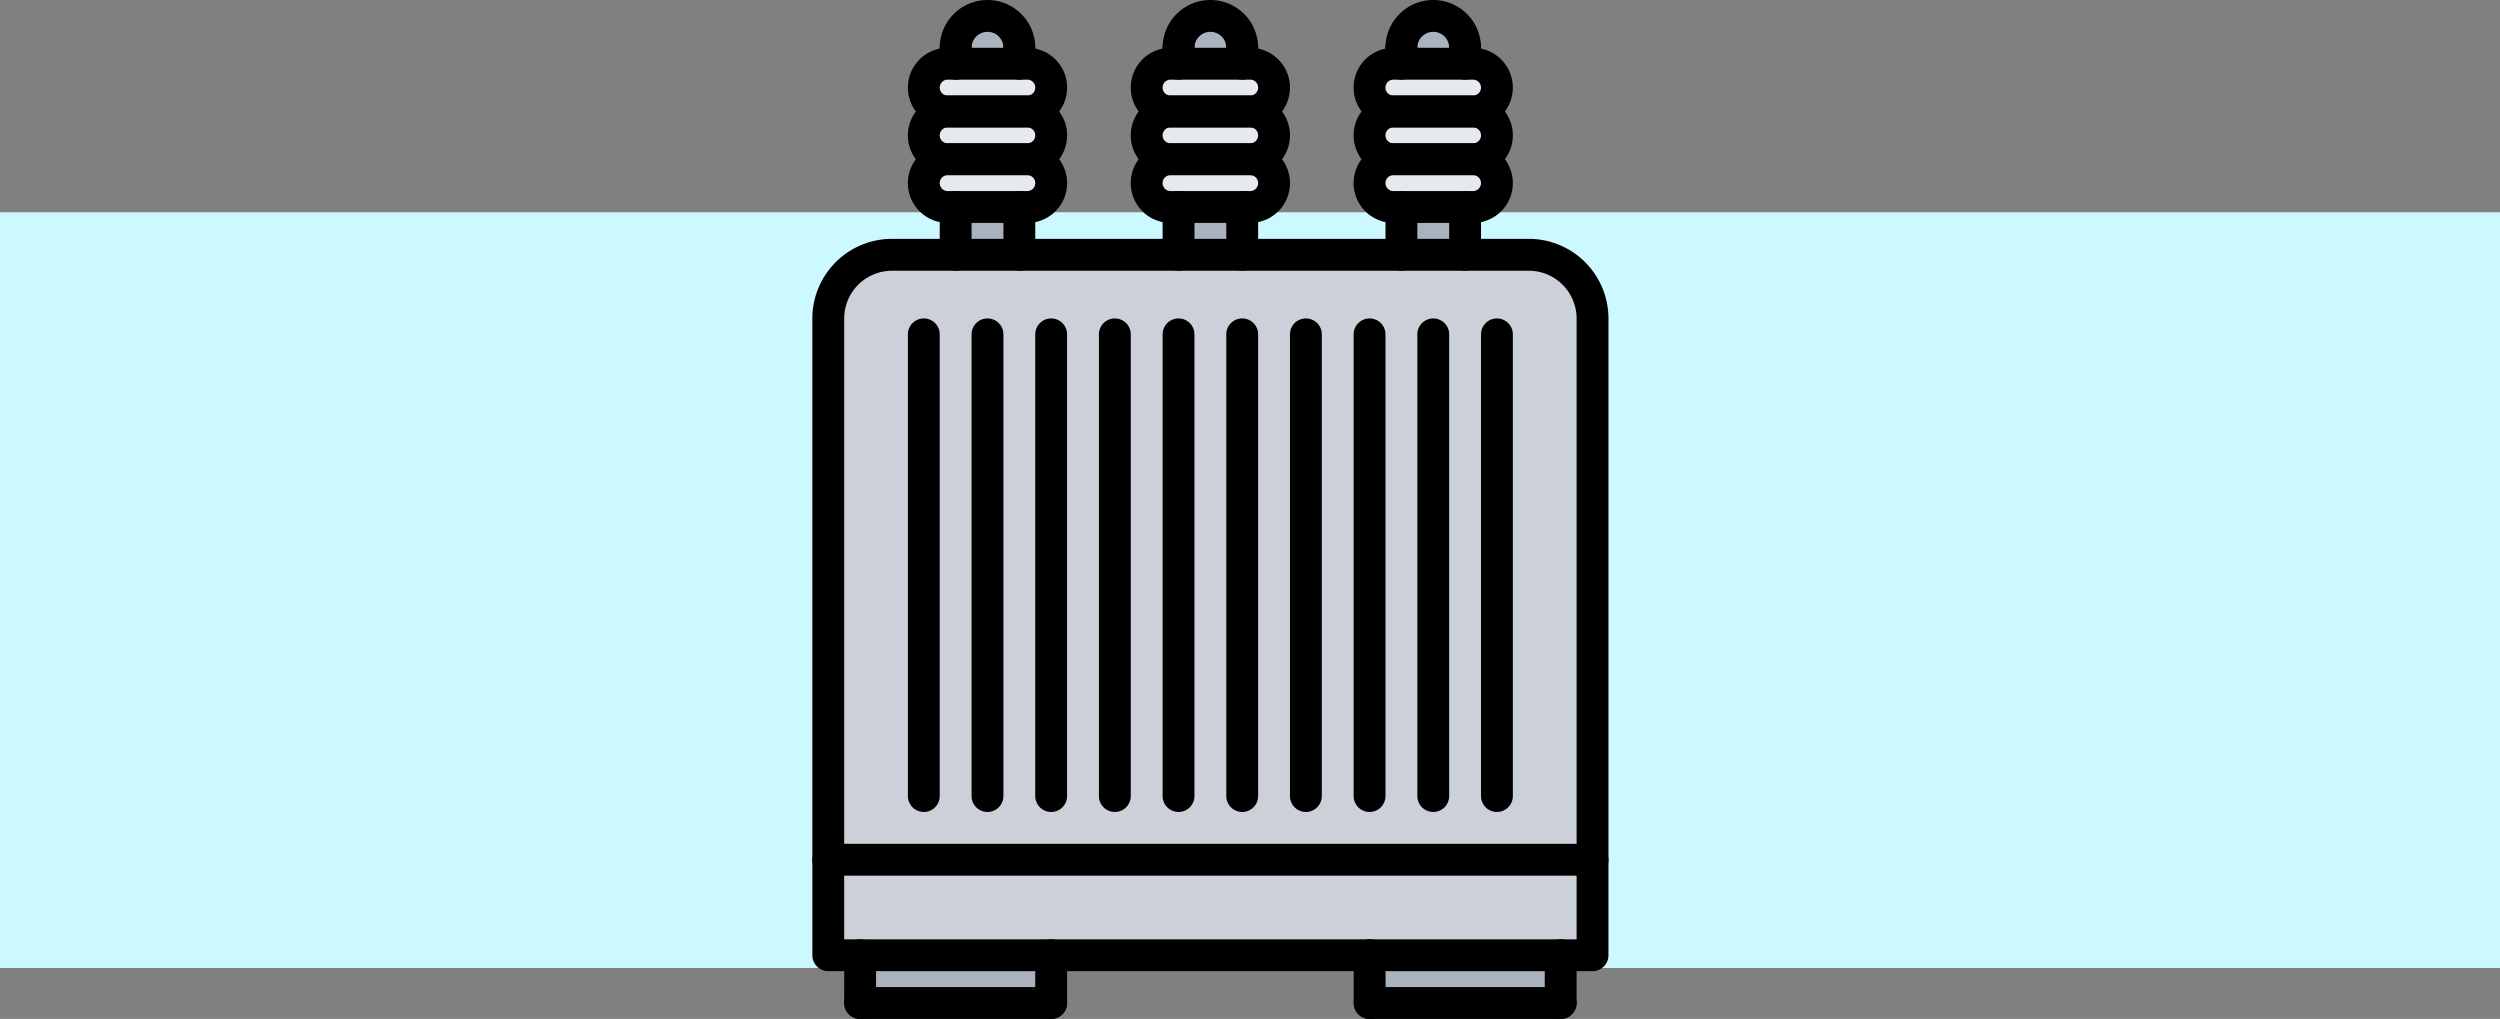 <svg xmlns="http://www.w3.org/2000/svg" width="294.43" height="120" viewBox="0 0 294.43 120">
  <rect x="0" y="0" width="294.43" height="120" fill="#808080" stroke="none"/>
  <g id="Grupo_84301" data-name="Grupo 84301" transform="translate(-285.57 -3999.501)">
    <rect id="Rectángulo_31785" data-name="Rectángulo 31785" width="294.43" height="89" transform="translate(285.57 4024.5)" fill="#ccf8ff"/>
    <g id="transformador-2" transform="translate(374.245 3999.502)">
      <path id="Trazado_102308" data-name="Trazado 102308" d="M10,60H32.5v5.625H10Z" transform="translate(2.627 52.497)" fill="#aab2bd"/>
      <path id="Trazado_102309" data-name="Trazado 102309" d="M42,60H64.5v5.625H42Z" transform="translate(30.626 52.497)" fill="#aab2bd"/>
      <path id="Trazado_102310" data-name="Trazado 102310" d="M98,54.01V65.241H8V54.01Z" transform="translate(0.878 47.256)" fill="#ccd1d9"/>
      <path id="Trazado_102311" data-name="Trazado 102311" d="M51.5,4.75V6.625H44V4.75a3.75,3.75,0,0,1,7.5,0Z" transform="translate(32.375 0.876)" fill="#aab2bd"/>
      <path id="Trazado_102312" data-name="Trazado 102312" d="M44,13h7.5v5.644H44Z" transform="translate(32.375 11.375)" fill="#aab2bd"/>
      <path id="Trazado_102313" data-name="Trazado 102313" d="M54.187,10a2.812,2.812,0,1,1,0,5.625H44.812a2.812,2.812,0,1,1,0-5.625Z" transform="translate(30.626 8.75)" fill="#e6e9ed"/>
      <path id="Trazado_102314" data-name="Trazado 102314" d="M54.187,7a2.812,2.812,0,1,1,0,5.625H44.812a2.812,2.812,0,1,1,0-5.625Z" transform="translate(30.626 6.125)" fill="#e6e9ed"/>
      <path id="Trazado_102315" data-name="Trazado 102315" d="M54.187,4a2.812,2.812,0,1,1,0,5.625H44.812a2.812,2.812,0,1,1,0-5.625h9.375Z" transform="translate(30.626 3.501)" fill="#e6e9ed"/>
      <path id="Trazado_102316" data-name="Trazado 102316" d="M37.5,4.75V6.625H30V4.75a3.75,3.75,0,0,1,7.5,0Z" transform="translate(20.126 0.876)" fill="#aab2bd"/>
      <path id="Trazado_102317" data-name="Trazado 102317" d="M40.187,10a2.812,2.812,0,1,1,0,5.625H30.812a2.812,2.812,0,1,1,0-5.625Z" transform="translate(18.376 8.75)" fill="#e6e9ed"/>
      <path id="Trazado_102318" data-name="Trazado 102318" d="M30,13h7.5v5.644H30Z" transform="translate(20.126 11.375)" fill="#aab2bd"/>
      <g id="Grupo_83962" data-name="Grupo 83962" transform="translate(20.127 7.501)">
        <path id="Trazado_102319" data-name="Trazado 102319" d="M40.187,4a2.812,2.812,0,1,1,0,5.625H30.812a2.812,2.812,0,1,1,0-5.625h9.375Z" transform="translate(-1.751 -4)" fill="#e6e9ed"/>
        <path id="Trazado_102320" data-name="Trazado 102320" d="M40.187,7a2.812,2.812,0,1,1,0,5.625H30.812a2.812,2.812,0,1,1,0-5.625Z" transform="translate(-1.751 -1.375)" fill="#e6e9ed"/>
        <path id="Trazado_102321" data-name="Trazado 102321" d="M26.187,10a2.812,2.812,0,1,1,0,5.625H16.812a2.812,2.812,0,1,1,0-5.625Z" transform="translate(-14 1.25)" fill="#e6e9ed"/>
        <path id="Trazado_102322" data-name="Trazado 102322" d="M26.187,4a2.812,2.812,0,1,1,0,5.625H16.812a2.812,2.812,0,1,1,0-5.625h9.375Z" transform="translate(-14 -4)" fill="#e6e9ed"/>
      </g>
      <path id="Trazado_102323" data-name="Trazado 102323" d="M16,13h7.5v5.644H16Z" transform="translate(7.877 11.375)" fill="#aab2bd"/>
      <path id="Trazado_102324" data-name="Trazado 102324" d="M23.5,4.75V6.625H16V4.75a3.75,3.75,0,1,1,7.5,0Z" transform="translate(7.877 0.876)" fill="#aab2bd"/>
      <path id="Trazado_102325" data-name="Trazado 102325" d="M26.187,7a2.812,2.812,0,1,1,0,5.625H16.812a2.812,2.812,0,1,1,0-5.625Z" transform="translate(6.127 6.125)" fill="#e6e9ed"/>
      <path id="Trazado_102326" data-name="Trazado 102326" d="M98,23.51V87.258H8V23.51a7.522,7.522,0,0,1,7.5-7.5h75a7.522,7.522,0,0,1,7.5,7.5Z" transform="translate(0.878 14.009)" fill="#ccd1d9"/>
      <path id="Trazado_102327" data-name="Trazado 102327" d="M98.88,90a1.873,1.873,0,0,1-1.875-1.875V24.38a5.632,5.632,0,0,0-5.625-5.625H16.372a5.632,5.632,0,0,0-5.625,5.625V88.124a1.875,1.875,0,0,1-3.75,0V24.38A9.385,9.385,0,0,1,16.372,15H91.381a9.385,9.385,0,0,1,9.375,9.375V88.124A1.873,1.873,0,0,1,98.88,90Z" transform="translate(0 13.129)"/>
      <path id="Trazado_102328" data-name="Trazado 102328" d="M98.88,68H8.872A1.873,1.873,0,0,1,7,66.12V54.878A1.873,1.873,0,0,1,8.872,53H98.88a1.873,1.873,0,0,1,1.875,1.875V66.12A1.873,1.873,0,0,1,98.88,68Zm-88.133-3.75H97.005V56.753H10.747Z" transform="translate(0 46.375)"/>
      <path id="Trazado_102329" data-name="Trazado 102329" d="M10.872,68.377A1.873,1.873,0,0,1,9,66.5V60.874a1.875,1.875,0,0,1,3.75,0V66.5A1.873,1.873,0,0,1,10.872,68.377Z" transform="translate(1.75 51.622)"/>
      <path id="Trazado_102330" data-name="Trazado 102330" d="M33.371,65.751h-22.5a1.875,1.875,0,1,1,0-3.75h22.5a1.875,1.875,0,1,1,0,3.75Z" transform="translate(1.75 54.248)"/>
      <path id="Trazado_102331" data-name="Trazado 102331" d="M22.872,68.377A1.873,1.873,0,0,1,21,66.5V60.874a1.875,1.875,0,0,1,3.75,0V66.5A1.873,1.873,0,0,1,22.872,68.377Z" transform="translate(12.249 51.622)"/>
      <path id="Trazado_102332" data-name="Trazado 102332" d="M42.878,68.377A1.873,1.873,0,0,1,41,66.5V60.874a1.875,1.875,0,0,1,3.75,0V66.5A1.873,1.873,0,0,1,42.878,68.377Z" transform="translate(29.753 51.622)"/>
      <path id="Trazado_102333" data-name="Trazado 102333" d="M65.377,65.751h-22.5a1.875,1.875,0,1,1,0-3.75h22.5a1.875,1.875,0,1,1,0,3.75Z" transform="translate(29.753 54.248)"/>
      <path id="Trazado_102334" data-name="Trazado 102334" d="M54.878,68.377A1.873,1.873,0,0,1,53,66.5V60.874a1.875,1.875,0,0,1,3.75,0V66.5A1.873,1.873,0,0,1,54.878,68.377Z" transform="translate(40.253 51.622)"/>
      <path id="Trazado_102335" data-name="Trazado 102335" d="M27.064,18.376H17.685a4.687,4.687,0,1,1,0-9.375h9.378a4.687,4.687,0,1,1,0,9.375Zm-9.378-5.625a.937.937,0,1,0,0,1.875h9.378a.937.937,0,0,0,0-1.875Z" transform="translate(5.251 7.876)"/>
      <path id="Trazado_102336" data-name="Trazado 102336" d="M27.064,15.376H17.685a4.687,4.687,0,1,1,0-9.375h9.378a4.687,4.687,0,0,1,0,9.375ZM17.685,9.751a.937.937,0,1,0,0,1.875h9.378a.937.937,0,0,0,0-1.875Z" transform="translate(5.251 5.251)"/>
      <path id="Trazado_102337" data-name="Trazado 102337" d="M27.064,12.376H17.685a4.687,4.687,0,1,1,0-9.375h9.378a4.687,4.687,0,0,1,0,9.375ZM17.685,6.751a.937.937,0,1,0,0,1.875h9.378a.937.937,0,0,0,0-1.875Z" transform="translate(5.251 2.627)"/>
      <path id="Trazado_102338" data-name="Trazado 102338" d="M16.873,21.383A1.873,1.873,0,0,1,15,19.508V13.876a1.875,1.875,0,0,1,3.75,0v5.632A1.873,1.873,0,0,1,16.873,21.383Z" transform="translate(7 10.501)"/>
      <path id="Trazado_102339" data-name="Trazado 102339" d="M20.873,21.383A1.873,1.873,0,0,1,19,19.508V13.876a1.875,1.875,0,0,1,3.75,0v5.632A1.873,1.873,0,0,1,20.873,21.383Z" transform="translate(10.5 10.501)"/>
      <path id="Trazado_102340" data-name="Trazado 102340" d="M24.373,7.5A1.873,1.873,0,0,1,22.5,5.624a1.875,1.875,0,1,0-3.75,0,1.875,1.875,0,1,1-3.75,0,5.625,5.625,0,1,1,11.25,0A1.873,1.873,0,0,1,24.373,7.5Z" transform="translate(7 0)"/>
      <path id="Trazado_102341" data-name="Trazado 102341" d="M16.873,7.628A1.873,1.873,0,0,1,15,5.753V3.874a1.875,1.875,0,0,1,3.75,0V5.753A1.873,1.873,0,0,1,16.873,7.628Z" transform="translate(7 1.75)"/>
      <path id="Trazado_102342" data-name="Trazado 102342" d="M20.873,7.628A1.873,1.873,0,0,1,19,5.753V3.874a1.875,1.875,0,1,1,3.75,0V5.753A1.873,1.873,0,0,1,20.873,7.628Z" transform="translate(10.5 1.75)"/>
      <path id="Trazado_102343" data-name="Trazado 102343" d="M41.063,18.376H31.684a4.687,4.687,0,0,1,0-9.375h9.378a4.687,4.687,0,1,1,0,9.375Zm-9.378-5.625a.937.937,0,0,0,0,1.875h9.378a.937.937,0,0,0,0-1.875Z" transform="translate(17.499 7.876)"/>
      <path id="Trazado_102344" data-name="Trazado 102344" d="M41.063,15.376H31.684a4.687,4.687,0,0,1,0-9.375h9.378a4.687,4.687,0,1,1,0,9.375ZM31.684,9.751a.937.937,0,0,0,0,1.875h9.378a.937.937,0,0,0,0-1.875Z" transform="translate(17.499 5.251)"/>
      <path id="Trazado_102345" data-name="Trazado 102345" d="M41.063,12.376H31.684a4.687,4.687,0,0,1,0-9.375h9.378a4.687,4.687,0,1,1,0,9.375ZM31.684,6.751a.937.937,0,0,0,0,1.875h9.378a.937.937,0,0,0,0-1.875Z" transform="translate(17.499 2.627)"/>
      <path id="Trazado_102346" data-name="Trazado 102346" d="M30.872,21.383A1.873,1.873,0,0,1,29,19.508V13.876a1.875,1.875,0,0,1,3.75,0v5.632A1.873,1.873,0,0,1,30.872,21.383Z" transform="translate(19.249 10.501)"/>
      <path id="Trazado_102347" data-name="Trazado 102347" d="M34.872,21.383A1.873,1.873,0,0,1,33,19.508V13.876a1.875,1.875,0,1,1,3.75,0v5.632A1.873,1.873,0,0,1,34.872,21.383Z" transform="translate(22.748 10.501)"/>
      <path id="Trazado_102348" data-name="Trazado 102348" d="M38.372,7.5A1.873,1.873,0,0,1,36.5,5.624a1.875,1.875,0,1,0-3.75,0,1.875,1.875,0,0,1-3.75,0,5.625,5.625,0,0,1,11.25,0A1.873,1.873,0,0,1,38.372,7.5Z" transform="translate(19.249 0)"/>
      <path id="Trazado_102349" data-name="Trazado 102349" d="M30.872,7.628A1.873,1.873,0,0,1,29,5.753V3.874a1.875,1.875,0,0,1,3.75,0V5.753A1.873,1.873,0,0,1,30.872,7.628Z" transform="translate(19.249 1.75)"/>
      <path id="Trazado_102350" data-name="Trazado 102350" d="M34.872,7.628A1.873,1.873,0,0,1,33,5.753V3.874a1.875,1.875,0,1,1,3.75,0V5.753A1.873,1.873,0,0,1,34.872,7.628Z" transform="translate(22.748 1.75)"/>
      <path id="Trazado_102351" data-name="Trazado 102351" d="M55.062,18.376H45.683a4.687,4.687,0,1,1,0-9.375h9.378a4.687,4.687,0,1,1,0,9.375Zm-9.378-5.625a.937.937,0,1,0,0,1.875h9.378a.937.937,0,1,0,0-1.875Z" transform="translate(29.747 7.876)"/>
      <path id="Trazado_102352" data-name="Trazado 102352" d="M55.062,15.376H45.683a4.687,4.687,0,1,1,0-9.375h9.378a4.687,4.687,0,1,1,0,9.375ZM45.683,9.751a.937.937,0,1,0,0,1.875h9.378a.937.937,0,1,0,0-1.875Z" transform="translate(29.747 5.251)"/>
      <path id="Trazado_102353" data-name="Trazado 102353" d="M55.062,12.376H45.683a4.687,4.687,0,1,1,0-9.375h9.378a4.687,4.687,0,1,1,0,9.375ZM45.683,6.751a.937.937,0,1,0,0,1.875h9.378a.937.937,0,1,0,0-1.875Z" transform="translate(29.747 2.627)"/>
      <path id="Trazado_102354" data-name="Trazado 102354" d="M44.871,21.383A1.873,1.873,0,0,1,43,19.508V13.876a1.875,1.875,0,1,1,3.75,0v5.632A1.873,1.873,0,0,1,44.871,21.383Z" transform="translate(31.497 10.501)"/>
      <path id="Trazado_102355" data-name="Trazado 102355" d="M48.871,21.383A1.873,1.873,0,0,1,47,19.508V13.876a1.875,1.875,0,1,1,3.75,0v5.632A1.873,1.873,0,0,1,48.871,21.383Z" transform="translate(34.997 10.501)"/>
      <path id="Trazado_102356" data-name="Trazado 102356" d="M52.371,7.5A1.873,1.873,0,0,1,50.5,5.624a1.875,1.875,0,1,0-3.75,0,1.875,1.875,0,1,1-3.75,0,5.625,5.625,0,0,1,11.25,0A1.873,1.873,0,0,1,52.371,7.5Z" transform="translate(31.497 0)"/>
      <path id="Trazado_102357" data-name="Trazado 102357" d="M44.871,7.628A1.873,1.873,0,0,1,43,5.753V3.874a1.875,1.875,0,1,1,3.75,0V5.753A1.873,1.873,0,0,1,44.871,7.628Z" transform="translate(31.497 1.75)"/>
      <path id="Trazado_102358" data-name="Trazado 102358" d="M48.871,7.628A1.873,1.873,0,0,1,47,5.753V3.874a1.875,1.875,0,1,1,3.75,0V5.753A1.873,1.873,0,0,1,48.871,7.628Z" transform="translate(34.997 1.75)"/>
      <path id="Trazado_102359" data-name="Trazado 102359" d="M14.871,78.124A1.873,1.873,0,0,1,13,76.249V21.876a1.875,1.875,0,0,1,3.75,0V76.249A1.873,1.873,0,0,1,14.871,78.124Z" transform="translate(5.249 17.501)"/>
      <path id="Trazado_102360" data-name="Trazado 102360" d="M18.871,78.124A1.873,1.873,0,0,1,17,76.249V21.876a1.875,1.875,0,0,1,3.75,0V76.249A1.873,1.873,0,0,1,18.871,78.124Z" transform="translate(8.749 17.501)"/>
      <path id="Trazado_102361" data-name="Trazado 102361" d="M22.871,78.124A1.873,1.873,0,0,1,21,76.249V21.876a1.875,1.875,0,0,1,3.75,0V76.249A1.873,1.873,0,0,1,22.871,78.124Z" transform="translate(12.248 17.501)"/>
      <path id="Trazado_102362" data-name="Trazado 102362" d="M26.871,78.124A1.873,1.873,0,0,1,25,76.249V21.876a1.875,1.875,0,0,1,3.75,0V76.249A1.873,1.873,0,0,1,26.871,78.124Z" transform="translate(15.748 17.501)"/>
      <path id="Trazado_102363" data-name="Trazado 102363" d="M30.871,78.124A1.873,1.873,0,0,1,29,76.249V21.876a1.875,1.875,0,0,1,3.75,0V76.249A1.873,1.873,0,0,1,30.871,78.124Z" transform="translate(19.248 17.501)"/>
      <path id="Trazado_102364" data-name="Trazado 102364" d="M34.871,78.124A1.873,1.873,0,0,1,33,76.249V21.876a1.875,1.875,0,1,1,3.75,0V76.249A1.873,1.873,0,0,1,34.871,78.124Z" transform="translate(22.748 17.501)"/>
      <path id="Trazado_102365" data-name="Trazado 102365" d="M38.871,78.124A1.873,1.873,0,0,1,37,76.249V21.876a1.875,1.875,0,1,1,3.75,0V76.249A1.873,1.873,0,0,1,38.871,78.124Z" transform="translate(26.247 17.501)"/>
      <path id="Trazado_102366" data-name="Trazado 102366" d="M42.871,78.124A1.873,1.873,0,0,1,41,76.249V21.876a1.875,1.875,0,1,1,3.75,0V76.249A1.873,1.873,0,0,1,42.871,78.124Z" transform="translate(29.747 17.501)"/>
      <path id="Trazado_102367" data-name="Trazado 102367" d="M46.871,78.124A1.873,1.873,0,0,1,45,76.249V21.876a1.875,1.875,0,1,1,3.75,0V76.249A1.873,1.873,0,0,1,46.871,78.124Z" transform="translate(33.247 17.501)"/>
      <path id="Trazado_102368" data-name="Trazado 102368" d="M50.871,78.124A1.873,1.873,0,0,1,49,76.249V21.876a1.875,1.875,0,1,1,3.75,0V76.249A1.873,1.873,0,0,1,50.871,78.124Z" transform="translate(36.747 17.501)"/>
    </g>
  </g>
</svg>
